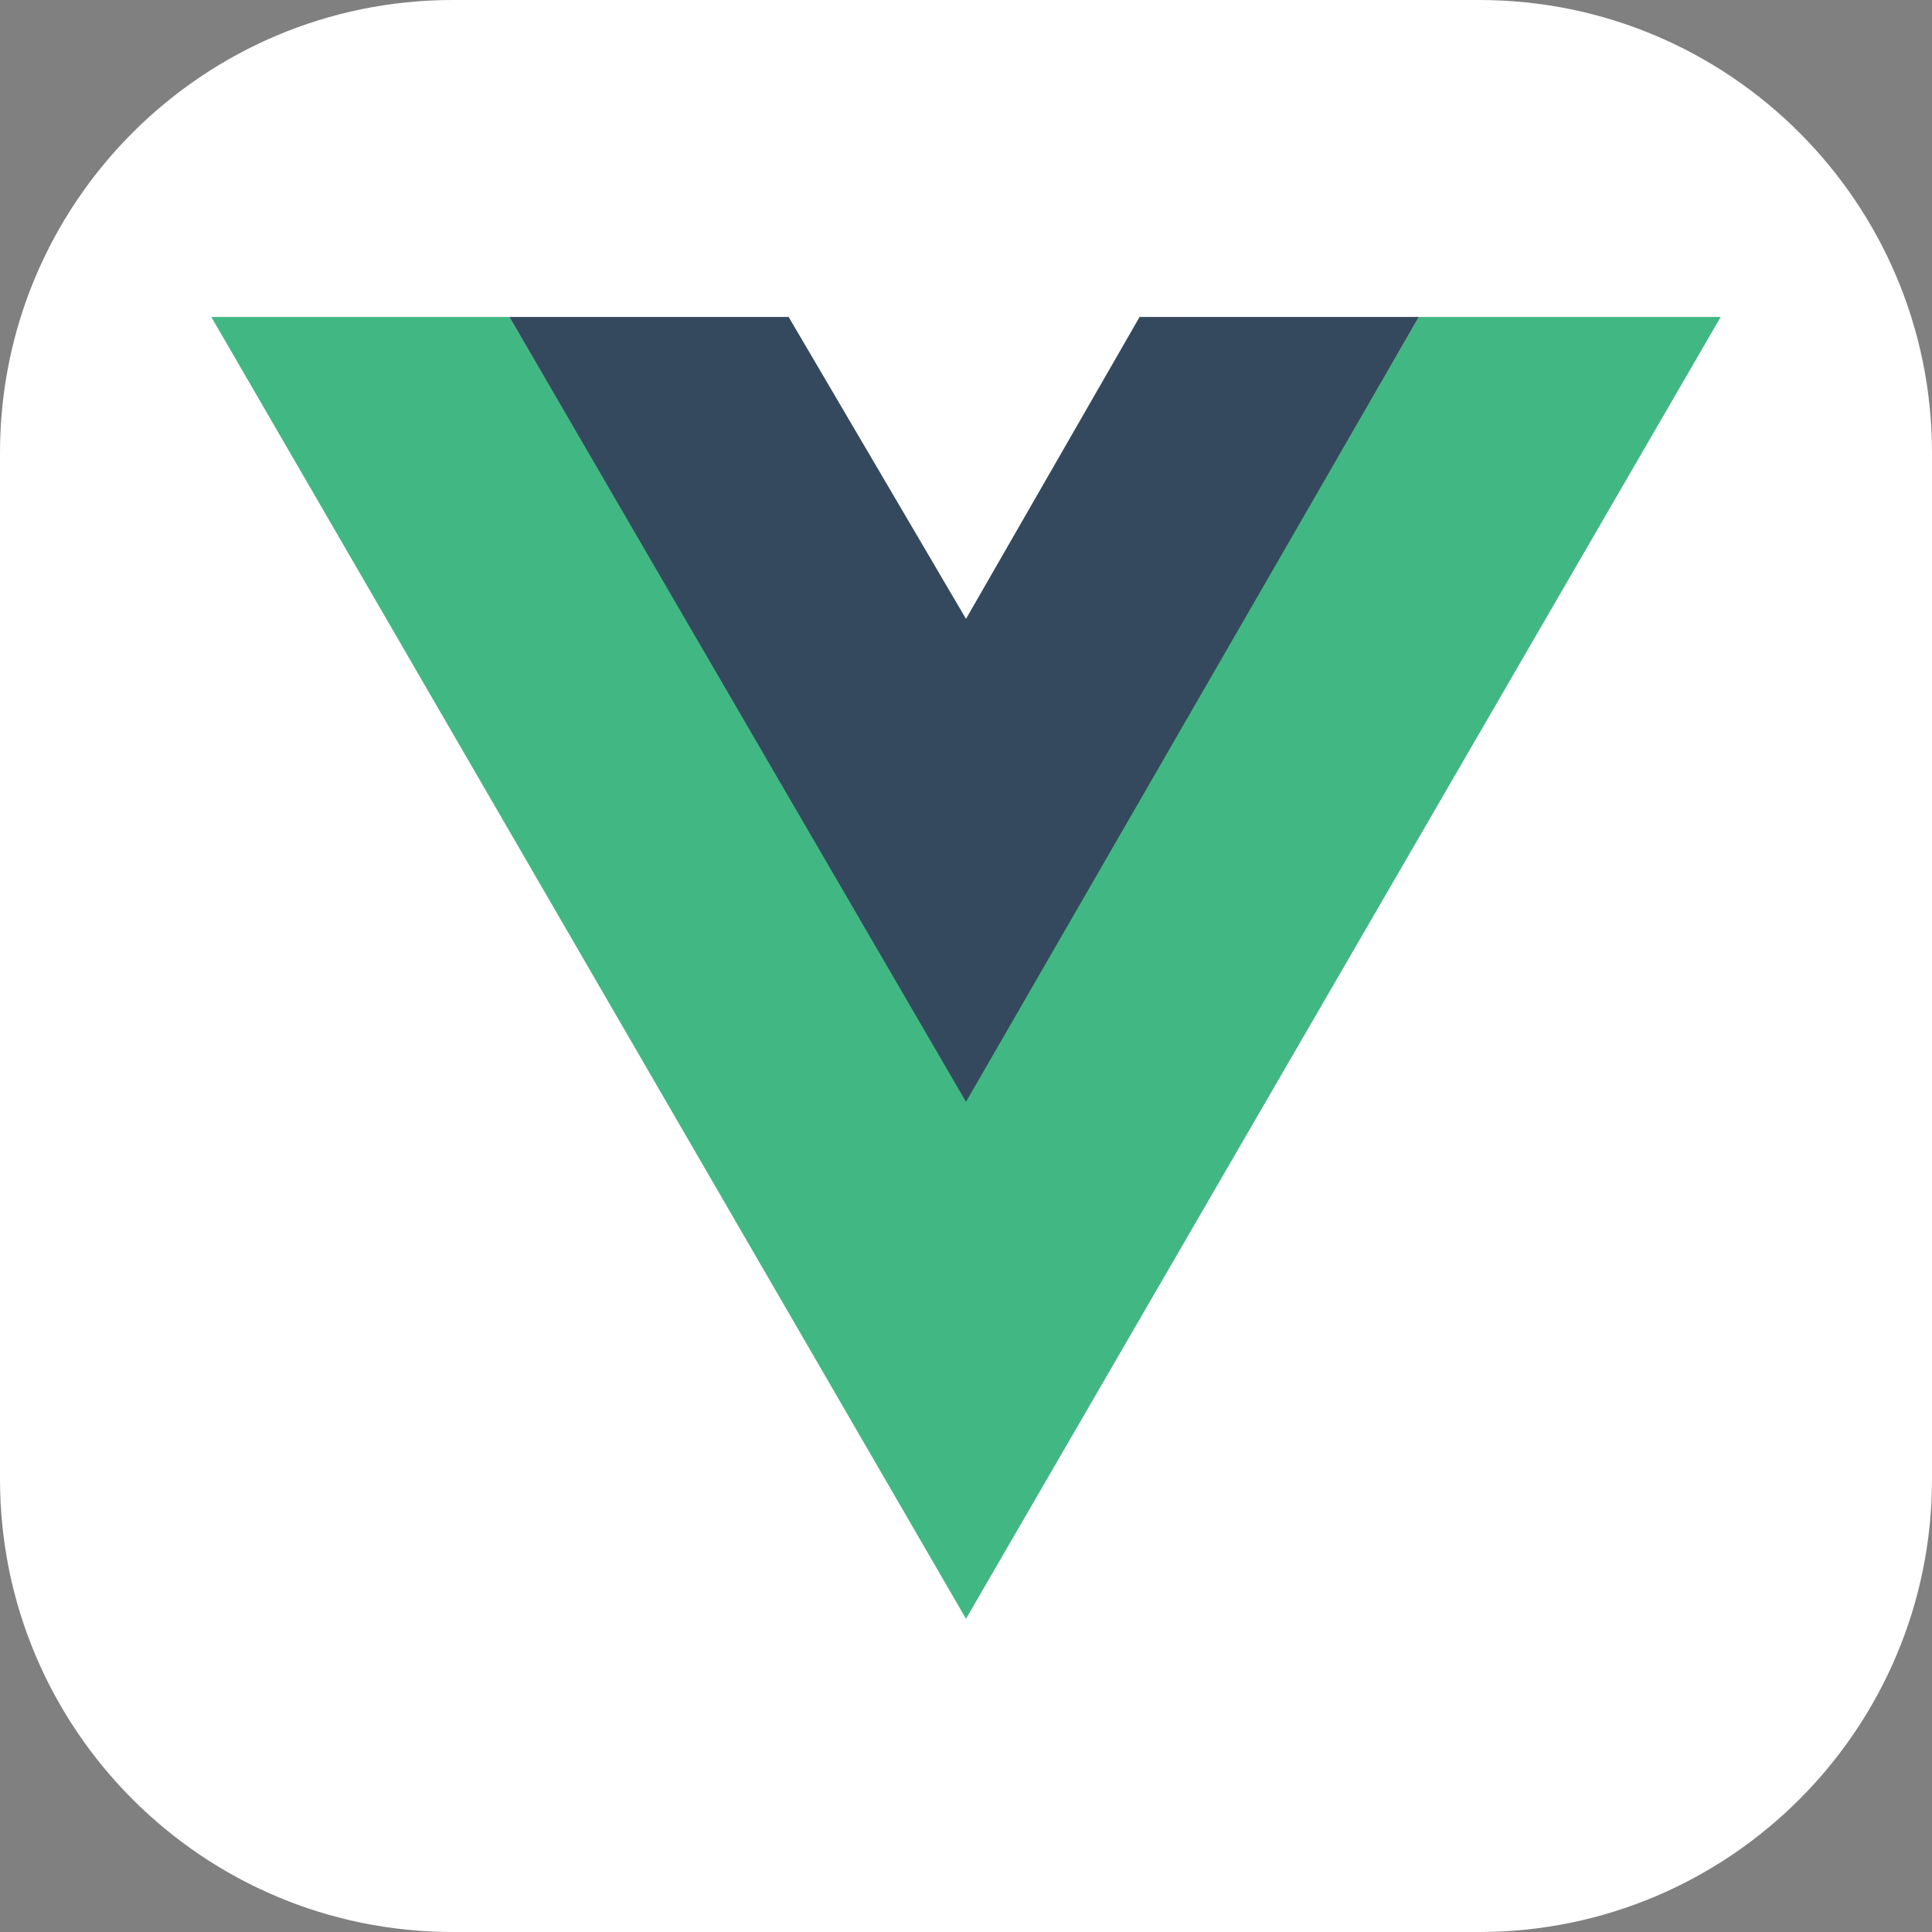 <svg width="256" height="256" viewBox="0 0 256 256" fill="none" xmlns="http://www.w3.org/2000/svg">
<rect x="0" y="0" width="256" height="256" fill="#808080" stroke="none"/>
<g clip-path="url(#clip0_248_4669)">
<path d="M196 0H60C26.863 0 0 26.863 0 60V196C0 229.137 26.863 256 60 256H196C229.137 256 256 229.137 256 196V60C256 26.863 229.137 0 196 0Z" fill="white"/>
<path d="M28 42L128 214.5L228 42H188L128 145.5L67.5 42H28Z" fill="#41B883"/>
<path d="M67.5 42L128 146L188 42H151L128 82L104.5 42H67.5Z" fill="#35495E"/>
</g>
<defs>
<clipPath id="clip0_248_4669">
<rect width="256" height="256" fill="white"/>
</clipPath>
</defs>
</svg>
